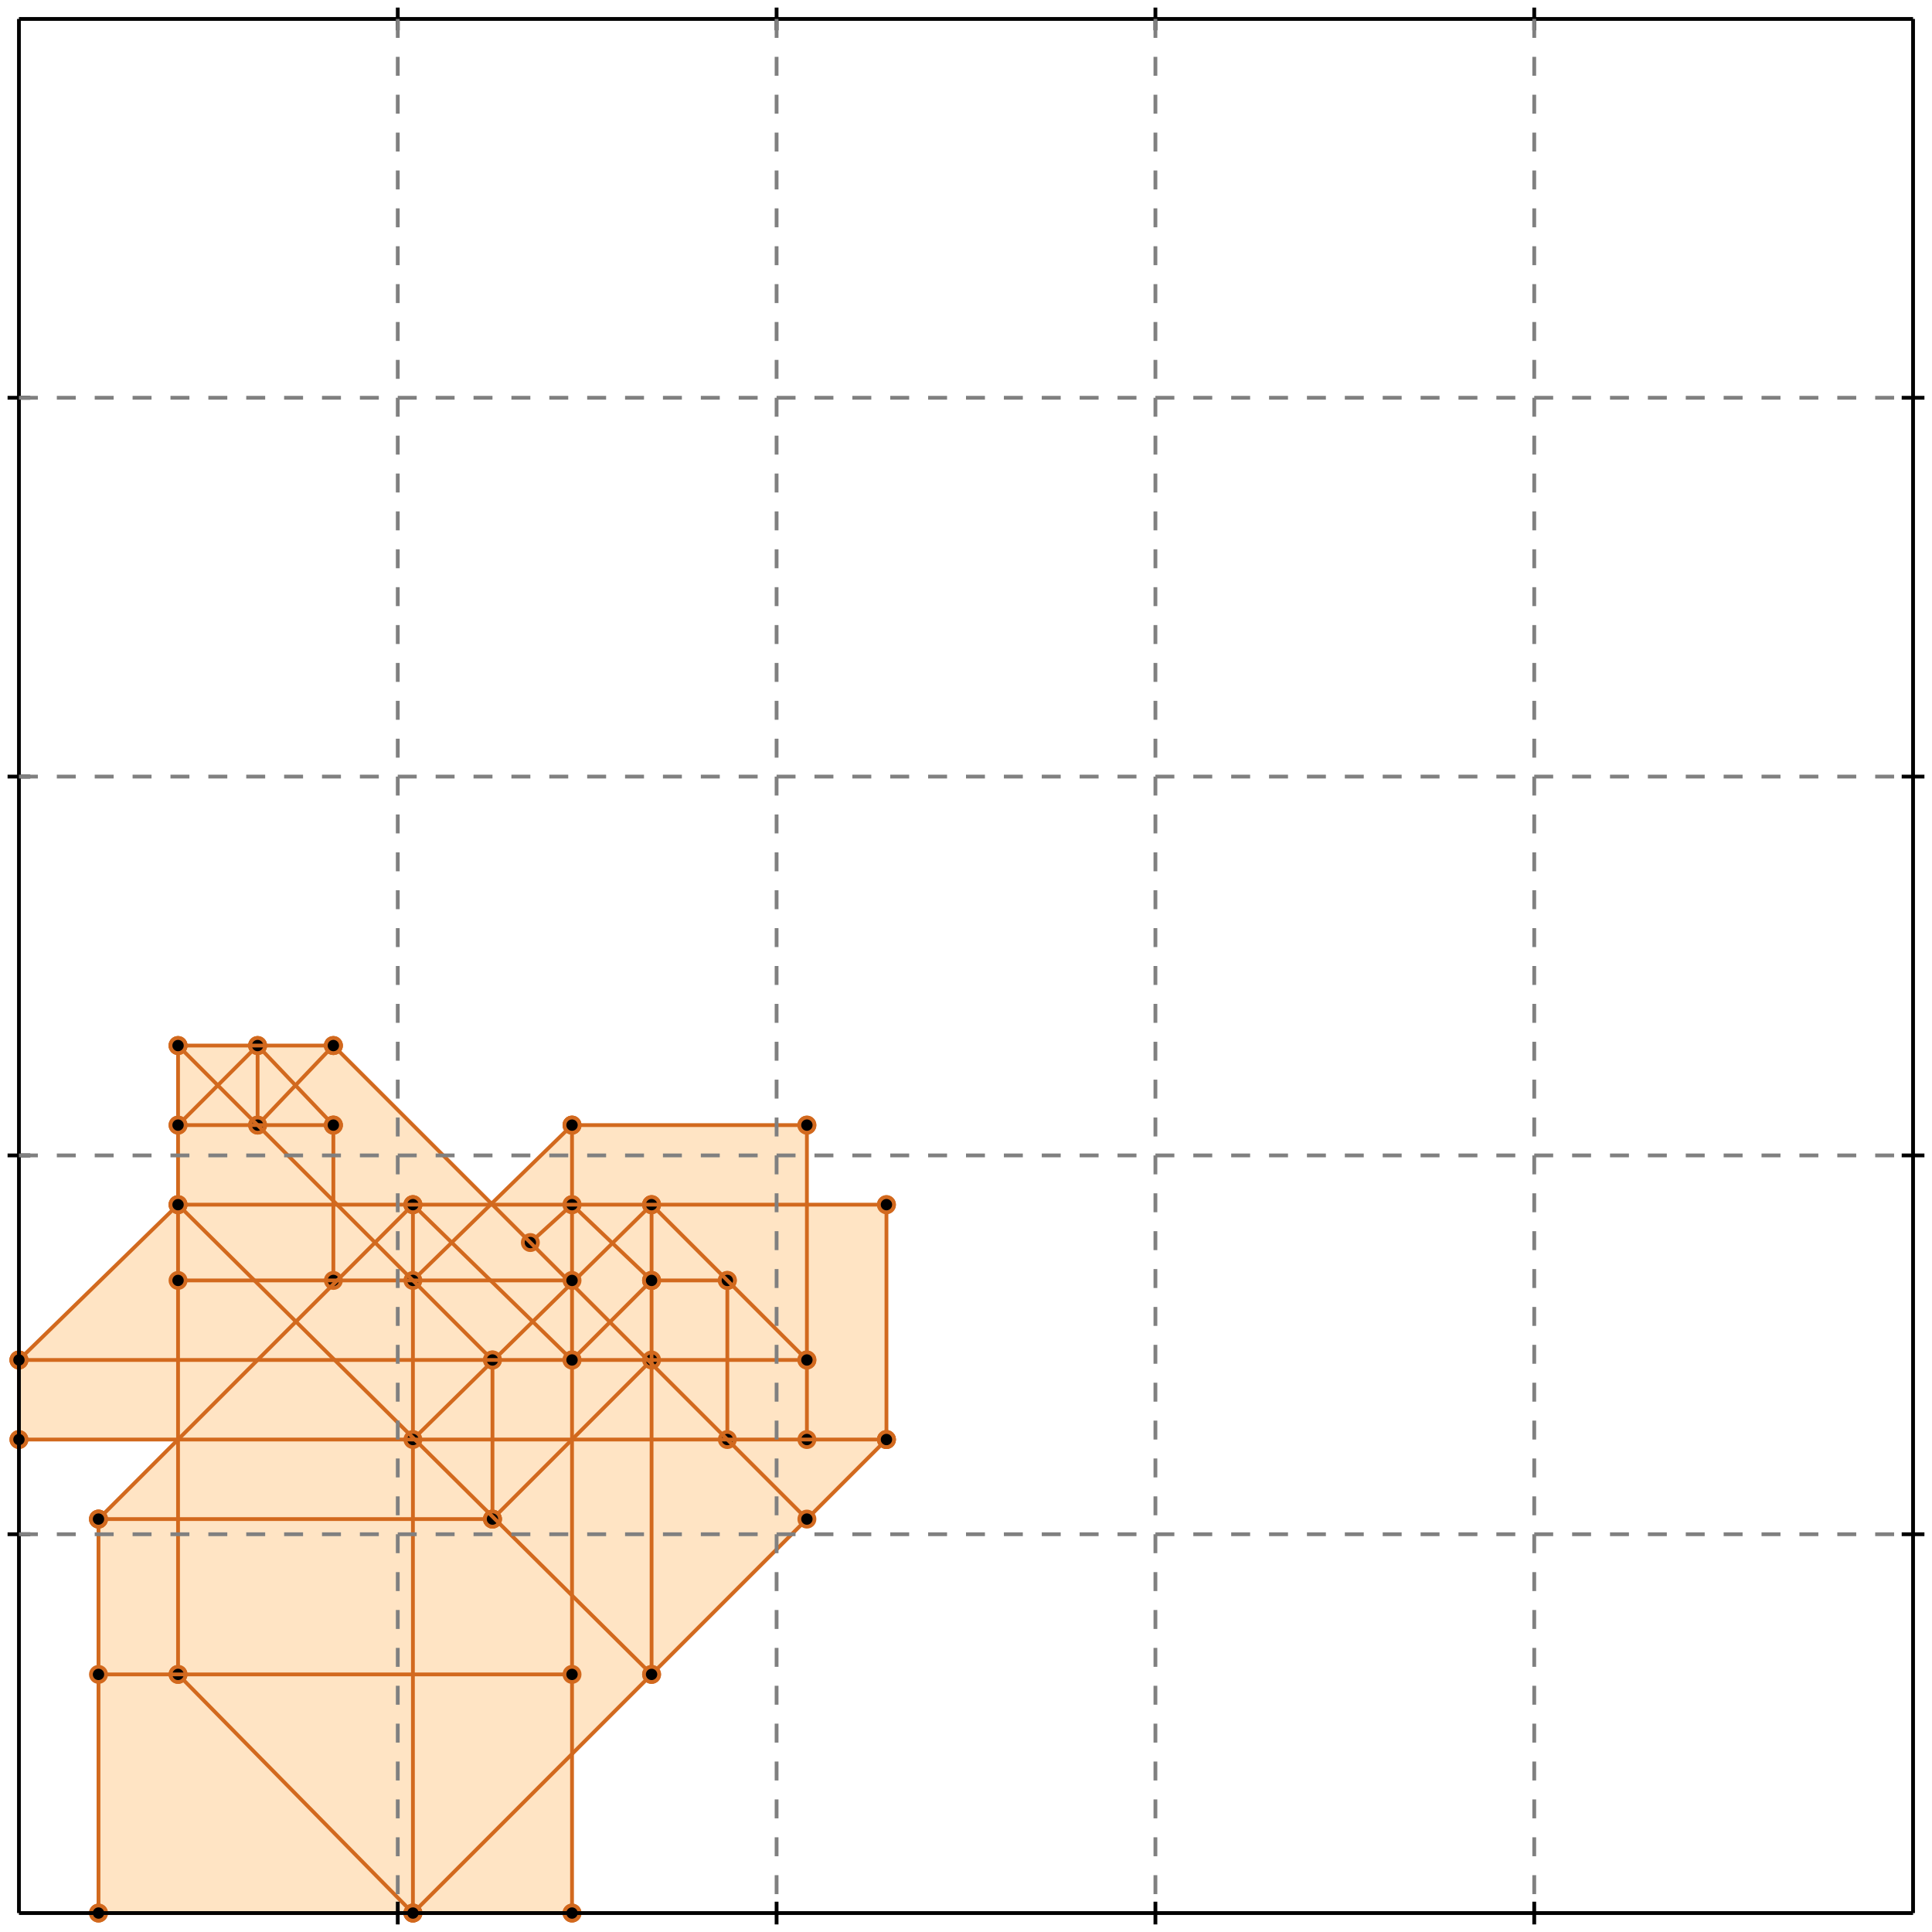 <?xml version="1.0" standalone="no"?>
<!DOCTYPE svg PUBLIC "-//W3C//DTD SVG 1.1//EN" 
  "http://www.w3.org/Graphics/SVG/1.1/DTD/svg11.dtd">
<svg width="510" height="510" version="1.1" id="toplevel"
    xmlns="http://www.w3.org/2000/svg"
    xmlns:xlink="http://www.w3.org/1999/xlink">
  <polygon points="26,505 151,505 151,463 234,380 234,318 213,318 213,297 151,297 130,318 88,276 47,276 47,318 5,359 5,380 47,380 26,401"
           fill="bisque"/>
  <g stroke="chocolate" stroke-width="1">
    <line x1="109" y1="505" x2="234" y2="380"/>
    <circle cx="109" cy="505" r="2"/>
    <circle cx="234" cy="380" r="2"/>
  </g>
  <g stroke="chocolate" stroke-width="1">
    <line x1="130" y1="401" x2="172" y2="359"/>
    <circle cx="130" cy="401" r="2"/>
    <circle cx="172" cy="359" r="2"/>
  </g>
  <g stroke="chocolate" stroke-width="1">
    <line x1="26" y1="505" x2="151" y2="505"/>
    <circle cx="26" cy="505" r="2"/>
    <circle cx="151" cy="505" r="2"/>
  </g>
  <g stroke="chocolate" stroke-width="1">
    <line x1="151" y1="359" x2="172" y2="338"/>
    <circle cx="151" cy="359" r="2"/>
    <circle cx="172" cy="338" r="2"/>
  </g>
  <g stroke="chocolate" stroke-width="1">
    <line x1="5" y1="380" x2="5" y2="359"/>
    <circle cx="5" cy="380" r="2"/>
    <circle cx="5" cy="359" r="2"/>
  </g>
  <g stroke="chocolate" stroke-width="1">
    <line x1="26" y1="505" x2="26" y2="401"/>
    <circle cx="26" cy="505" r="2"/>
    <circle cx="26" cy="401" r="2"/>
  </g>
  <g stroke="chocolate" stroke-width="1">
    <line x1="47" y1="442" x2="47" y2="276"/>
    <circle cx="47" cy="442" r="2"/>
    <circle cx="47" cy="276" r="2"/>
  </g>
  <g stroke="chocolate" stroke-width="1">
    <line x1="68" y1="297" x2="68" y2="276"/>
    <circle cx="68" cy="297" r="2"/>
    <circle cx="68" cy="276" r="2"/>
  </g>
  <g stroke="chocolate" stroke-width="1">
    <line x1="88" y1="338" x2="88" y2="297"/>
    <circle cx="88" cy="338" r="2"/>
    <circle cx="88" cy="297" r="2"/>
  </g>
  <g stroke="chocolate" stroke-width="1">
    <line x1="109" y1="505" x2="109" y2="318"/>
    <circle cx="109" cy="505" r="2"/>
    <circle cx="109" cy="318" r="2"/>
  </g>
  <g stroke="chocolate" stroke-width="1">
    <line x1="130" y1="401" x2="130" y2="359"/>
    <circle cx="130" cy="401" r="2"/>
    <circle cx="130" cy="359" r="2"/>
  </g>
  <g stroke="chocolate" stroke-width="1">
    <line x1="151" y1="505" x2="151" y2="297"/>
    <circle cx="151" cy="505" r="2"/>
    <circle cx="151" cy="297" r="2"/>
  </g>
  <g stroke="chocolate" stroke-width="1">
    <line x1="172" y1="442" x2="172" y2="318"/>
    <circle cx="172" cy="442" r="2"/>
    <circle cx="172" cy="318" r="2"/>
  </g>
  <g stroke="chocolate" stroke-width="1">
    <line x1="192" y1="380" x2="192" y2="338"/>
    <circle cx="192" cy="380" r="2"/>
    <circle cx="192" cy="338" r="2"/>
  </g>
  <g stroke="chocolate" stroke-width="1">
    <line x1="213" y1="380" x2="213" y2="297"/>
    <circle cx="213" cy="380" r="2"/>
    <circle cx="213" cy="297" r="2"/>
  </g>
  <g stroke="chocolate" stroke-width="1">
    <line x1="234" y1="380" x2="234" y2="318"/>
    <circle cx="234" cy="380" r="2"/>
    <circle cx="234" cy="318" r="2"/>
  </g>
  <g stroke="chocolate" stroke-width="1">
    <line x1="109" y1="380" x2="172" y2="318"/>
    <circle cx="109" cy="380" r="2"/>
    <circle cx="172" cy="318" r="2"/>
  </g>
  <g stroke="chocolate" stroke-width="1">
    <line x1="140" y1="328" x2="151" y2="318"/>
    <circle cx="140" cy="328" r="2"/>
    <circle cx="151" cy="318" r="2"/>
  </g>
  <g stroke="chocolate" stroke-width="1">
    <line x1="109" y1="338" x2="151" y2="297"/>
    <circle cx="109" cy="338" r="2"/>
    <circle cx="151" cy="297" r="2"/>
  </g>
  <g stroke="chocolate" stroke-width="1">
    <line x1="26" y1="401" x2="109" y2="318"/>
    <circle cx="26" cy="401" r="2"/>
    <circle cx="109" cy="318" r="2"/>
  </g>
  <g stroke="chocolate" stroke-width="1">
    <line x1="109" y1="505" x2="47" y2="442"/>
    <circle cx="109" cy="505" r="2"/>
    <circle cx="47" cy="442" r="2"/>
  </g>
  <g stroke="chocolate" stroke-width="1">
    <line x1="26" y1="442" x2="151" y2="442"/>
    <circle cx="26" cy="442" r="2"/>
    <circle cx="151" cy="442" r="2"/>
  </g>
  <g stroke="chocolate" stroke-width="1">
    <line x1="5" y1="359" x2="47" y2="318"/>
    <circle cx="5" cy="359" r="2"/>
    <circle cx="47" cy="318" r="2"/>
  </g>
  <g stroke="chocolate" stroke-width="1">
    <line x1="68" y1="297" x2="88" y2="276"/>
    <circle cx="68" cy="297" r="2"/>
    <circle cx="88" cy="276" r="2"/>
  </g>
  <g stroke="chocolate" stroke-width="1">
    <line x1="47" y1="297" x2="68" y2="276"/>
    <circle cx="47" cy="297" r="2"/>
    <circle cx="68" cy="276" r="2"/>
  </g>
  <g stroke="chocolate" stroke-width="1">
    <line x1="26" y1="401" x2="130" y2="401"/>
    <circle cx="26" cy="401" r="2"/>
    <circle cx="130" cy="401" r="2"/>
  </g>
  <g stroke="chocolate" stroke-width="1">
    <line x1="172" y1="442" x2="47" y2="318"/>
    <circle cx="172" cy="442" r="2"/>
    <circle cx="47" cy="318" r="2"/>
  </g>
  <g stroke="chocolate" stroke-width="1">
    <line x1="5" y1="380" x2="234" y2="380"/>
    <circle cx="5" cy="380" r="2"/>
    <circle cx="234" cy="380" r="2"/>
  </g>
  <g stroke="chocolate" stroke-width="1">
    <line x1="130" y1="359" x2="47" y2="276"/>
    <circle cx="130" cy="359" r="2"/>
    <circle cx="47" cy="276" r="2"/>
  </g>
  <g stroke="chocolate" stroke-width="1">
    <line x1="5" y1="359" x2="213" y2="359"/>
    <circle cx="5" cy="359" r="2"/>
    <circle cx="213" cy="359" r="2"/>
  </g>
  <g stroke="chocolate" stroke-width="1">
    <line x1="151" y1="359" x2="109" y2="318"/>
    <circle cx="151" cy="359" r="2"/>
    <circle cx="109" cy="318" r="2"/>
  </g>
  <g stroke="chocolate" stroke-width="1">
    <line x1="88" y1="297" x2="68" y2="276"/>
    <circle cx="88" cy="297" r="2"/>
    <circle cx="68" cy="276" r="2"/>
  </g>
  <g stroke="chocolate" stroke-width="1">
    <line x1="213" y1="401" x2="88" y2="276"/>
    <circle cx="213" cy="401" r="2"/>
    <circle cx="88" cy="276" r="2"/>
  </g>
  <g stroke="chocolate" stroke-width="1">
    <line x1="47" y1="338" x2="151" y2="338"/>
    <circle cx="47" cy="338" r="2"/>
    <circle cx="151" cy="338" r="2"/>
  </g>
  <g stroke="chocolate" stroke-width="1">
    <line x1="172" y1="338" x2="192" y2="338"/>
    <circle cx="172" cy="338" r="2"/>
    <circle cx="192" cy="338" r="2"/>
  </g>
  <g stroke="chocolate" stroke-width="1">
    <line x1="172" y1="338" x2="151" y2="318"/>
    <circle cx="172" cy="338" r="2"/>
    <circle cx="151" cy="318" r="2"/>
  </g>
  <g stroke="chocolate" stroke-width="1">
    <line x1="213" y1="359" x2="172" y2="318"/>
    <circle cx="213" cy="359" r="2"/>
    <circle cx="172" cy="318" r="2"/>
  </g>
  <g stroke="chocolate" stroke-width="1">
    <line x1="47" y1="318" x2="234" y2="318"/>
    <circle cx="47" cy="318" r="2"/>
    <circle cx="234" cy="318" r="2"/>
  </g>
  <g stroke="chocolate" stroke-width="1">
    <line x1="47" y1="297" x2="88" y2="297"/>
    <circle cx="47" cy="297" r="2"/>
    <circle cx="88" cy="297" r="2"/>
  </g>
  <g stroke="chocolate" stroke-width="1">
    <line x1="151" y1="297" x2="213" y2="297"/>
    <circle cx="151" cy="297" r="2"/>
    <circle cx="213" cy="297" r="2"/>
  </g>
  <g stroke="chocolate" stroke-width="1">
    <line x1="47" y1="276" x2="88" y2="276"/>
    <circle cx="47" cy="276" r="2"/>
    <circle cx="88" cy="276" r="2"/>
  </g>
  <g stroke="black" stroke-width="1">
    <line x1="5" y1="5" x2="505" y2="5"/>
    <line x1="5" y1="5" x2="5" y2="505"/>
    <line x1="505" y1="505" x2="5" y2="505"/>
    <line x1="505" y1="505" x2="505" y2="5"/>
    <line x1="105" y1="2" x2="105" y2="8"/>
    <line x1="2" y1="105" x2="8" y2="105"/>
    <line x1="105" y1="502" x2="105" y2="508"/>
    <line x1="502" y1="105" x2="508" y2="105"/>
    <line x1="205" y1="2" x2="205" y2="8"/>
    <line x1="2" y1="205" x2="8" y2="205"/>
    <line x1="205" y1="502" x2="205" y2="508"/>
    <line x1="502" y1="205" x2="508" y2="205"/>
    <line x1="305" y1="2" x2="305" y2="8"/>
    <line x1="2" y1="305" x2="8" y2="305"/>
    <line x1="305" y1="502" x2="305" y2="508"/>
    <line x1="502" y1="305" x2="508" y2="305"/>
    <line x1="405" y1="2" x2="405" y2="8"/>
    <line x1="2" y1="405" x2="8" y2="405"/>
    <line x1="405" y1="502" x2="405" y2="508"/>
    <line x1="502" y1="405" x2="508" y2="405"/>
  </g>
  <g stroke="gray" stroke-width="1" stroke-dasharray="5,5">
    <line x1="105" y1="5" x2="105" y2="505"/>
    <line x1="5" y1="105" x2="505" y2="105"/>
    <line x1="205" y1="5" x2="205" y2="505"/>
    <line x1="5" y1="205" x2="505" y2="205"/>
    <line x1="305" y1="5" x2="305" y2="505"/>
    <line x1="5" y1="305" x2="505" y2="305"/>
    <line x1="405" y1="5" x2="405" y2="505"/>
    <line x1="5" y1="405" x2="505" y2="405"/>
  </g>
</svg>
